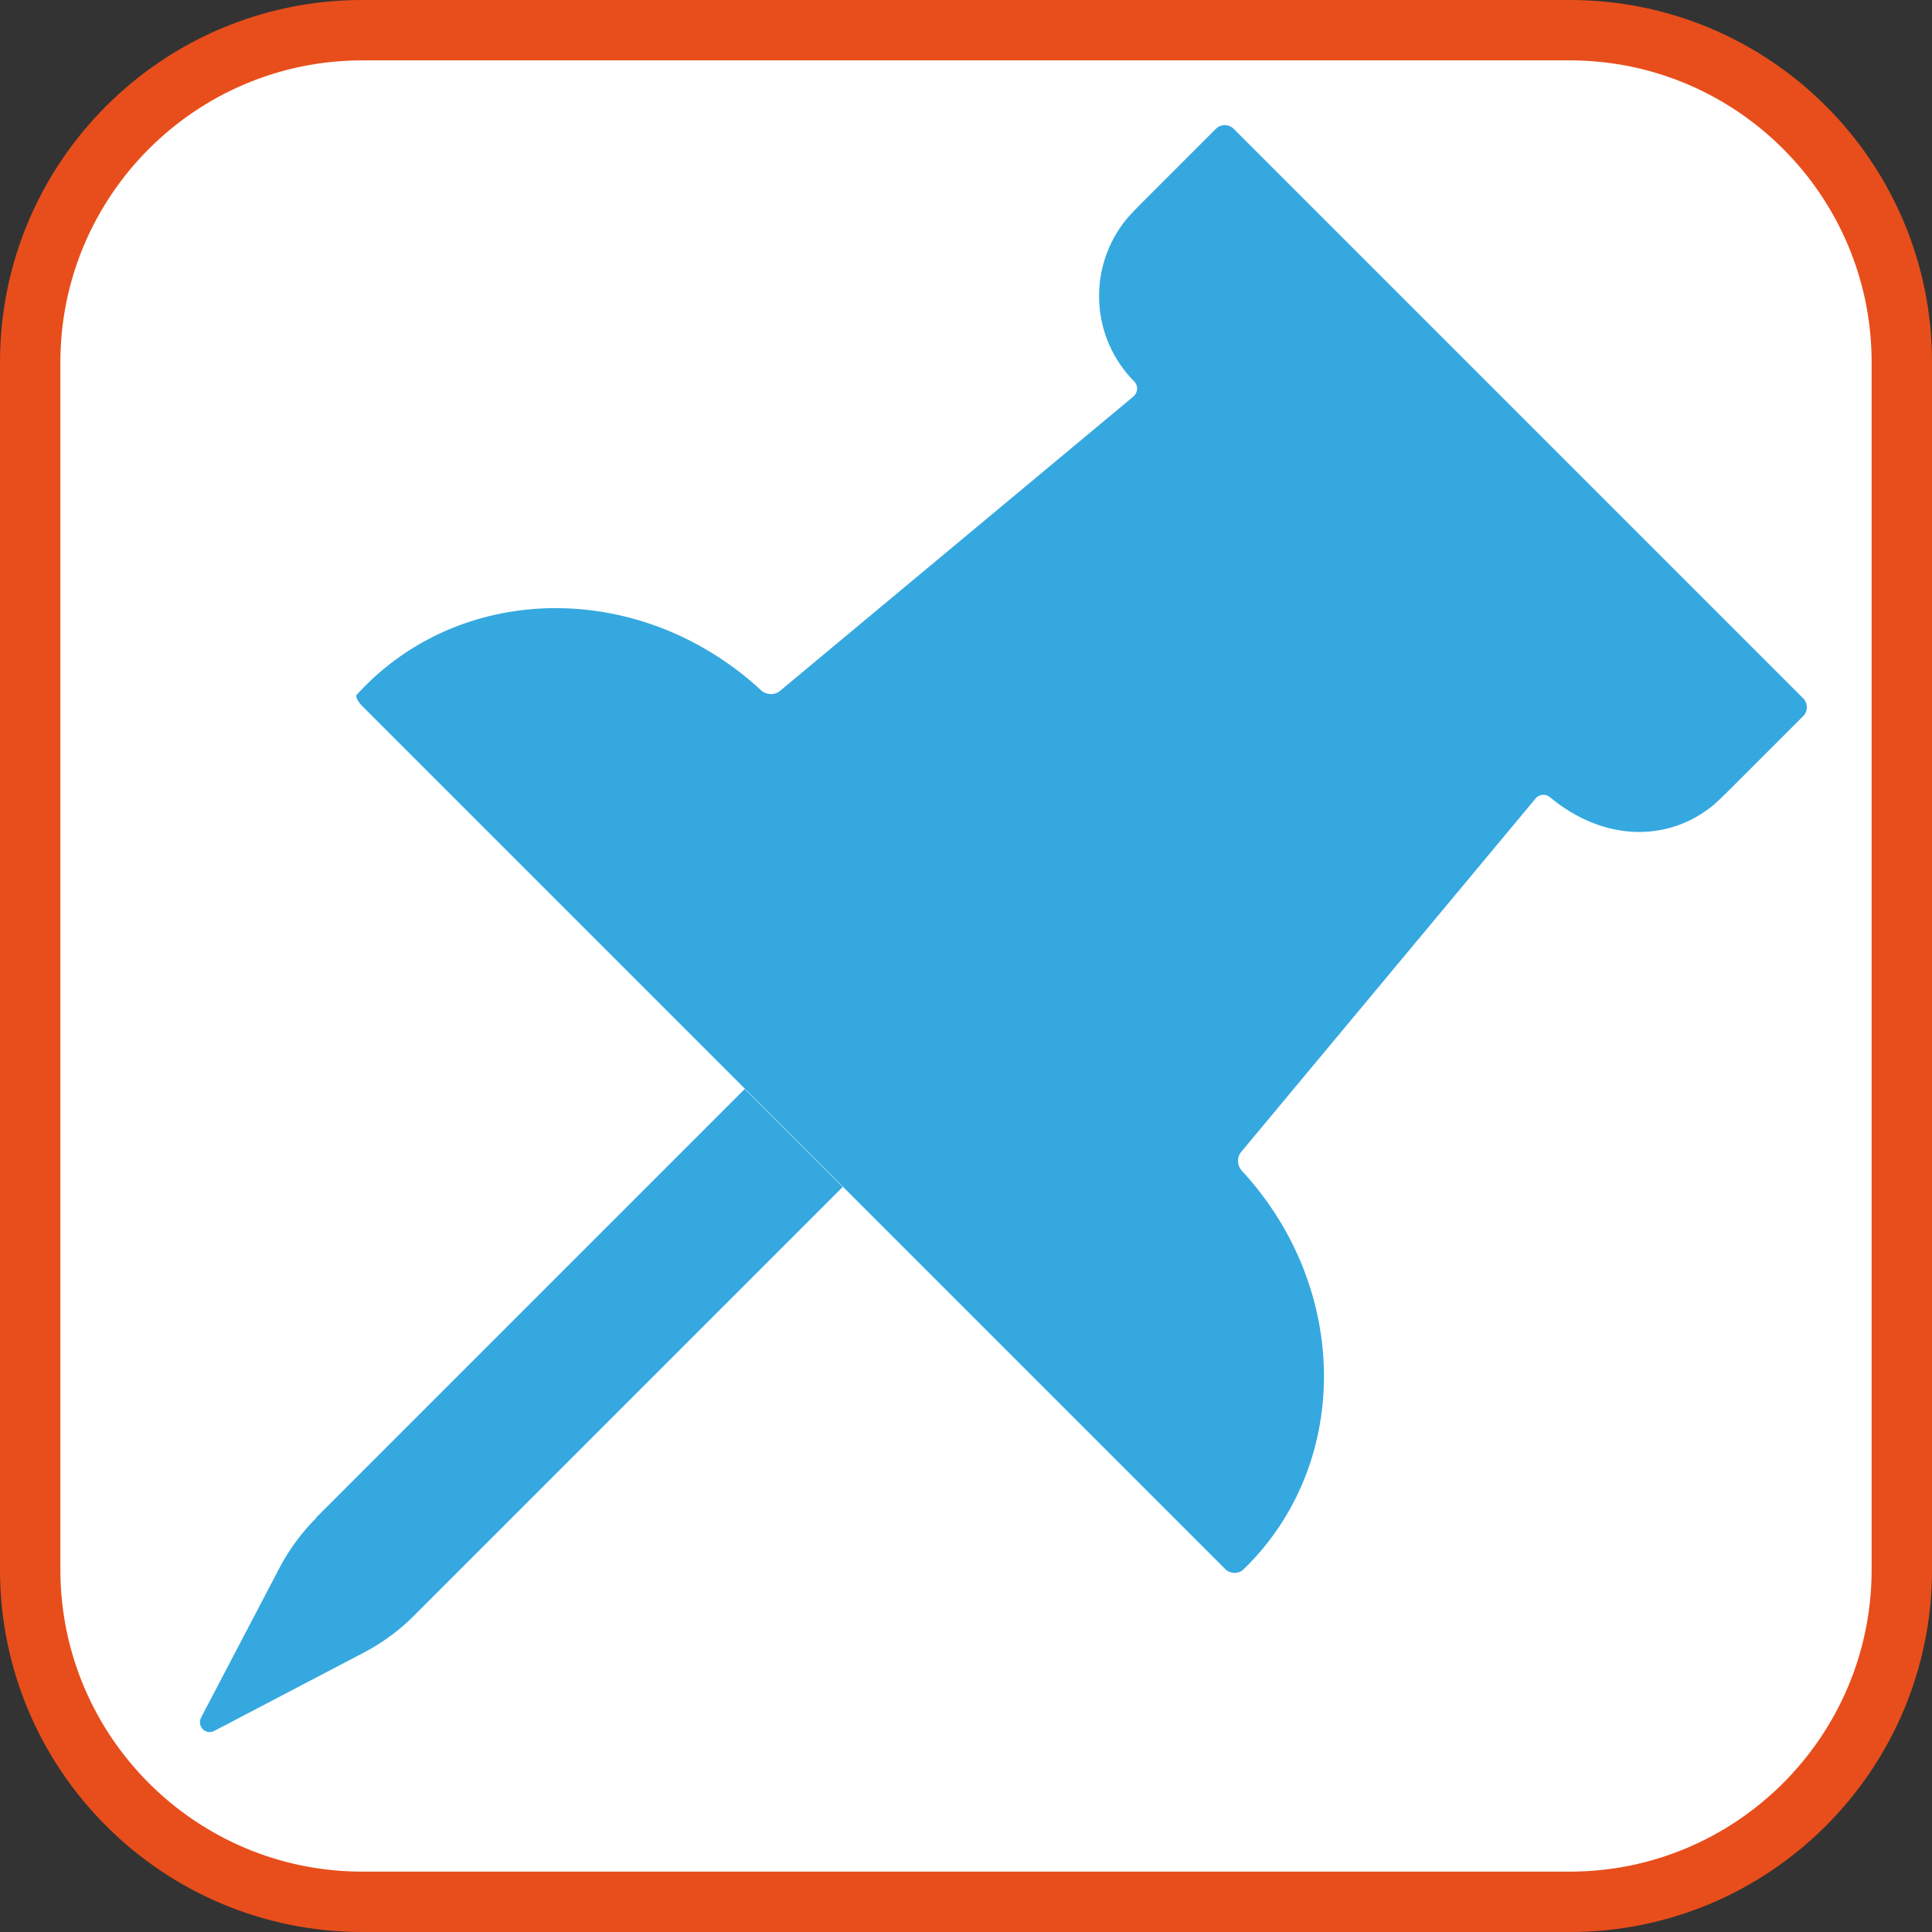 <svg xmlns="http://www.w3.org/2000/svg" viewBox="0 0 128 128"><rect x="0" y="0" width="128" height="128" fill="#333333" stroke="none"/><defs><style>.cls-1{fill:#fff}.cls-2{fill:#e84e1b}.cls-3{fill:#35a8e0}</style></defs><g id="basecuadro"><g><rect width="124" height="124" x="2" y="2" class="cls-1" rx="22" ry="22"/><path d="M104,4c11.03,0,20,8.97,20,20V104c0,11.03-8.97,20-20,20H24c-11.03,0-20-8.97-20-20V24C4,12.97,12.97,4,24,4H104M104,0H24C10.75,0,0,10.74,0,24V104C0,117.25,10.75,128,24,128H104c13.25,0,24-10.75,24-24V24C128,10.74,117.26,0,104,0h0Z" class="cls-2"/></g></g><g id="figura"><g><path d="M20.96,100.56c-.97,.97-1.8,2.09-2.44,3.31l-5.2,9.93c-.17,.32-.04,.71,.27,.88,.19,.1,.41,.1,.6,0l9.93-5.2c1.22-.64,2.34-1.46,3.31-2.44l28.4-28.4-6.49-6.49-28.4,28.4Z" class="cls-3"/><path d="M119.47,46.27h0L81.73,8.53c-.32-.32-.85-.32-1.17,0l-4.79,4.79c-.32,.32-.85,.85-1.14,1.2-2.59,3.18-2.41,7.84,.56,10.8,.24,.3,.18,.73-.12,.97-.02,.01-.03,.03-.05,.04l-23.35,19.45c-.35,.29-.9,.27-1.24-.04-7.47-6.92-18.58-7.29-25.63-.88-.34,.31-.86,.83-1.17,1.17-.1,.11,.08,.46,.41,.79l57.14,57.14c.32,.32,.87,.34,1.2,.02,.11-.1,.46-.45,.77-.79,6.41-7.05,6.03-18.16-.88-25.63-.31-.34-.34-.88-.04-1.24l19.45-23.35c.21-.32,.63-.41,.95-.2,.02,.01,.03,.02,.05,.04,3.58,2.98,7.83,2.98,10.8,.56,.35-.29,.88-.82,1.2-1.14l4.79-4.79c.32-.32,.32-.85,0-1.17Z" class="cls-3"/></g></g></svg>